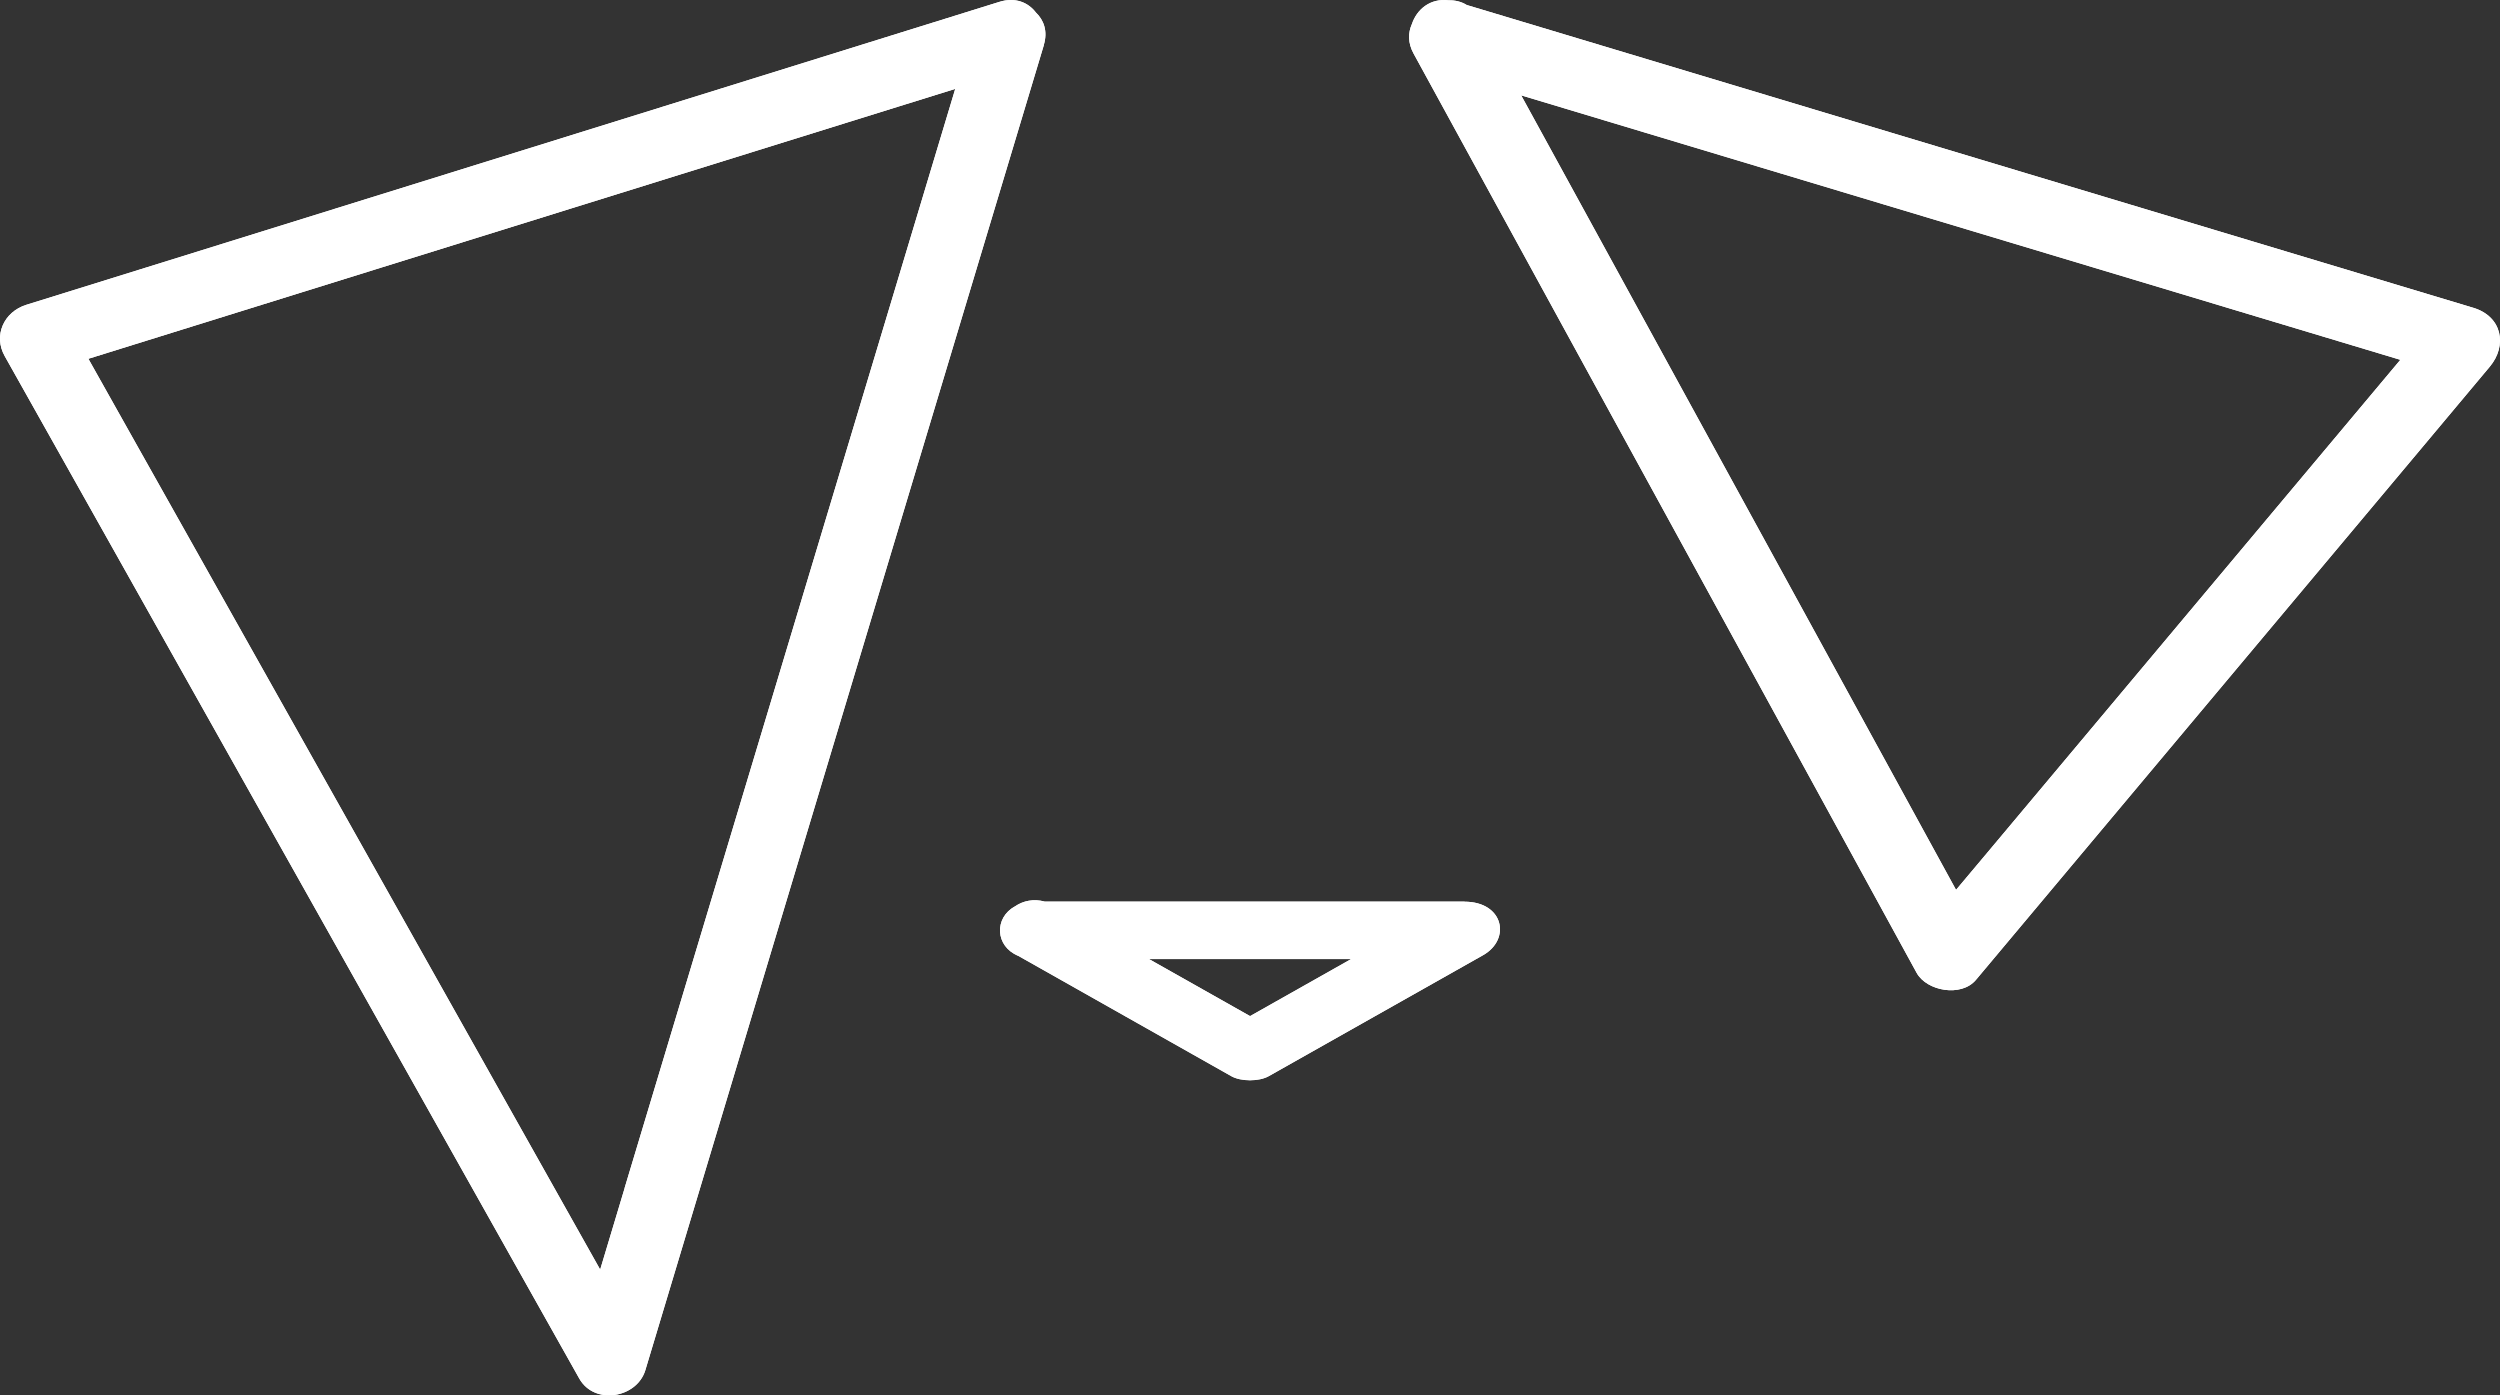 <svg width="43" height="24" viewBox="0 0 43 24" fill="none" xmlns="http://www.w3.org/2000/svg">
<rect x="0" y="0" width="43" height="24" fill="#333333" stroke="none"/>
<path d="M10.744 20.435C10.604 20.902 10.463 21.37 10.323 21.837C9.447 20.279 8.571 18.72 7.696 17.162C5.923 14.006 4.149 10.848 2.374 7.692C2.089 7.185 1.805 6.678 1.52 6.171C3.164 5.659 4.808 5.147 6.453 4.635C9.45 3.702 12.447 2.769 15.443 1.836C15.772 1.734 16.101 1.631 16.43 1.529C15.765 3.738 15.101 5.947 14.436 8.157C13.205 12.249 11.974 16.342 10.743 20.434L10.744 20.435ZM17.954 0.771C18.024 0.537 17.954 0.346 17.818 0.216C17.687 0.044 17.467 -0.054 17.19 0.032C15.3 0.62 13.409 1.208 11.519 1.798C8.522 2.73 5.525 3.664 2.528 4.597C1.836 4.813 1.144 5.028 0.452 5.243C0.063 5.365 -0.117 5.773 0.081 6.125C1.194 8.106 2.307 10.086 3.42 12.067C5.194 15.224 6.968 18.381 8.742 21.538C9.149 22.261 9.556 22.986 9.963 23.71C10.223 24.174 10.954 24.048 11.1 23.567C11.873 20.998 12.645 18.429 13.417 15.861C14.648 11.768 15.879 7.676 17.11 3.583C17.392 2.645 17.674 1.707 17.956 0.77" fill="white"/>
<path d="M33.645 15.308C32.819 13.801 31.995 12.293 31.17 10.785C29.617 7.948 28.065 5.111 26.512 2.275C26.396 2.063 26.281 1.852 26.164 1.64C27.652 2.088 29.141 2.535 30.628 2.983C33.76 3.924 36.892 4.867 40.023 5.809C40.444 5.935 40.865 6.062 41.286 6.189C38.906 9.029 36.526 11.869 34.146 14.708C33.978 14.908 33.811 15.108 33.642 15.308H33.645ZM42.537 5.293C40.563 4.699 38.587 4.105 36.612 3.51C33.48 2.568 30.349 1.626 27.217 0.684C26.554 0.484 25.891 0.286 25.228 0.086C25.134 0.027 25.026 0.003 24.918 0.005C24.597 -0.034 24.368 0.164 24.285 0.413C24.218 0.562 24.213 0.739 24.314 0.922C25.287 2.7 26.259 4.478 27.232 6.256C28.784 9.093 30.337 11.93 31.89 14.766C32.248 15.42 32.606 16.076 32.965 16.731C33.139 17.049 33.734 17.155 33.986 16.854C36.573 13.767 39.159 10.681 41.746 7.595C42.106 7.165 42.466 6.735 42.826 6.305C43.127 5.945 43.042 5.444 42.538 5.293" fill="white"/>
<path d="M10.744 20.435C10.604 20.902 10.463 21.37 10.323 21.837C9.447 20.279 8.571 18.72 7.696 17.162C5.923 14.006 4.149 10.848 2.374 7.692C2.089 7.185 1.805 6.678 1.52 6.171C3.164 5.659 4.808 5.147 6.453 4.635C9.45 3.702 12.447 2.769 15.443 1.836C15.772 1.734 16.101 1.631 16.43 1.529C15.765 3.738 15.101 5.947 14.436 8.157C13.205 12.249 11.974 16.342 10.743 20.434L10.744 20.435ZM17.954 0.771C18.024 0.537 17.954 0.346 17.818 0.216C17.687 0.044 17.467 -0.054 17.19 0.032C15.3 0.62 13.409 1.208 11.519 1.798C8.522 2.73 5.525 3.664 2.528 4.597C1.836 4.813 1.144 5.028 0.452 5.243C0.063 5.365 -0.117 5.773 0.081 6.125C1.194 8.106 2.307 10.086 3.42 12.067C5.194 15.224 6.968 18.381 8.742 21.538C9.149 22.261 9.556 22.986 9.963 23.71C10.223 24.174 10.954 24.048 11.1 23.567C11.873 20.998 12.645 18.429 13.417 15.861C14.648 11.768 15.879 7.676 17.11 3.583C17.392 2.645 17.674 1.707 17.956 0.77" fill="white"/>
<path d="M33.645 15.308C32.819 13.801 31.995 12.293 31.17 10.785C29.617 7.948 28.065 5.111 26.512 2.275C26.396 2.063 26.281 1.852 26.164 1.64C27.652 2.088 29.141 2.535 30.628 2.983C33.76 3.924 36.892 4.867 40.023 5.809C40.444 5.935 40.865 6.062 41.286 6.189C38.906 9.029 36.526 11.869 34.146 14.708C33.978 14.908 33.811 15.108 33.642 15.308H33.645ZM42.537 5.293C40.563 4.699 38.587 4.105 36.612 3.51C33.48 2.568 30.349 1.626 27.217 0.684C26.554 0.484 25.891 0.286 25.228 0.086C25.134 0.027 25.026 0.003 24.918 0.005C24.597 -0.034 24.368 0.164 24.285 0.413C24.218 0.562 24.213 0.739 24.314 0.922C25.287 2.7 26.259 4.478 27.232 6.256C28.784 9.093 30.337 11.93 31.89 14.766C32.248 15.42 32.606 16.076 32.965 16.731C33.139 17.049 33.734 17.155 33.986 16.854C36.573 13.767 39.159 10.681 41.746 7.595C42.106 7.165 42.466 6.735 42.826 6.305C43.127 5.945 43.042 5.444 42.538 5.293" fill="white"/>
<path d="M19.763 16.496H23.239C22.66 16.823 22.08 17.15 21.501 17.477C20.922 17.149 20.342 16.823 19.763 16.496ZM25.189 15.508H17.972C17.778 15.454 17.596 15.495 17.459 15.589C17.096 15.785 17.115 16.279 17.517 16.442L21.18 18.511C21.346 18.604 21.655 18.604 21.821 18.511C23.05 17.816 24.28 17.122 25.509 16.429C25.994 16.155 25.864 15.509 25.188 15.509" fill="white"/>
<path d="M19.762 16.496H23.239C22.66 16.823 22.08 17.15 21.501 17.477C20.922 17.149 20.341 16.823 19.762 16.496ZM25.189 15.508H17.972C17.777 15.454 17.596 15.495 17.459 15.589C17.095 15.785 17.114 16.279 17.516 16.442L21.18 18.511C21.346 18.604 21.655 18.604 21.82 18.511C23.05 17.816 24.279 17.122 25.509 16.429C25.993 16.155 25.864 15.509 25.188 15.509" fill="white"/>
</svg>

